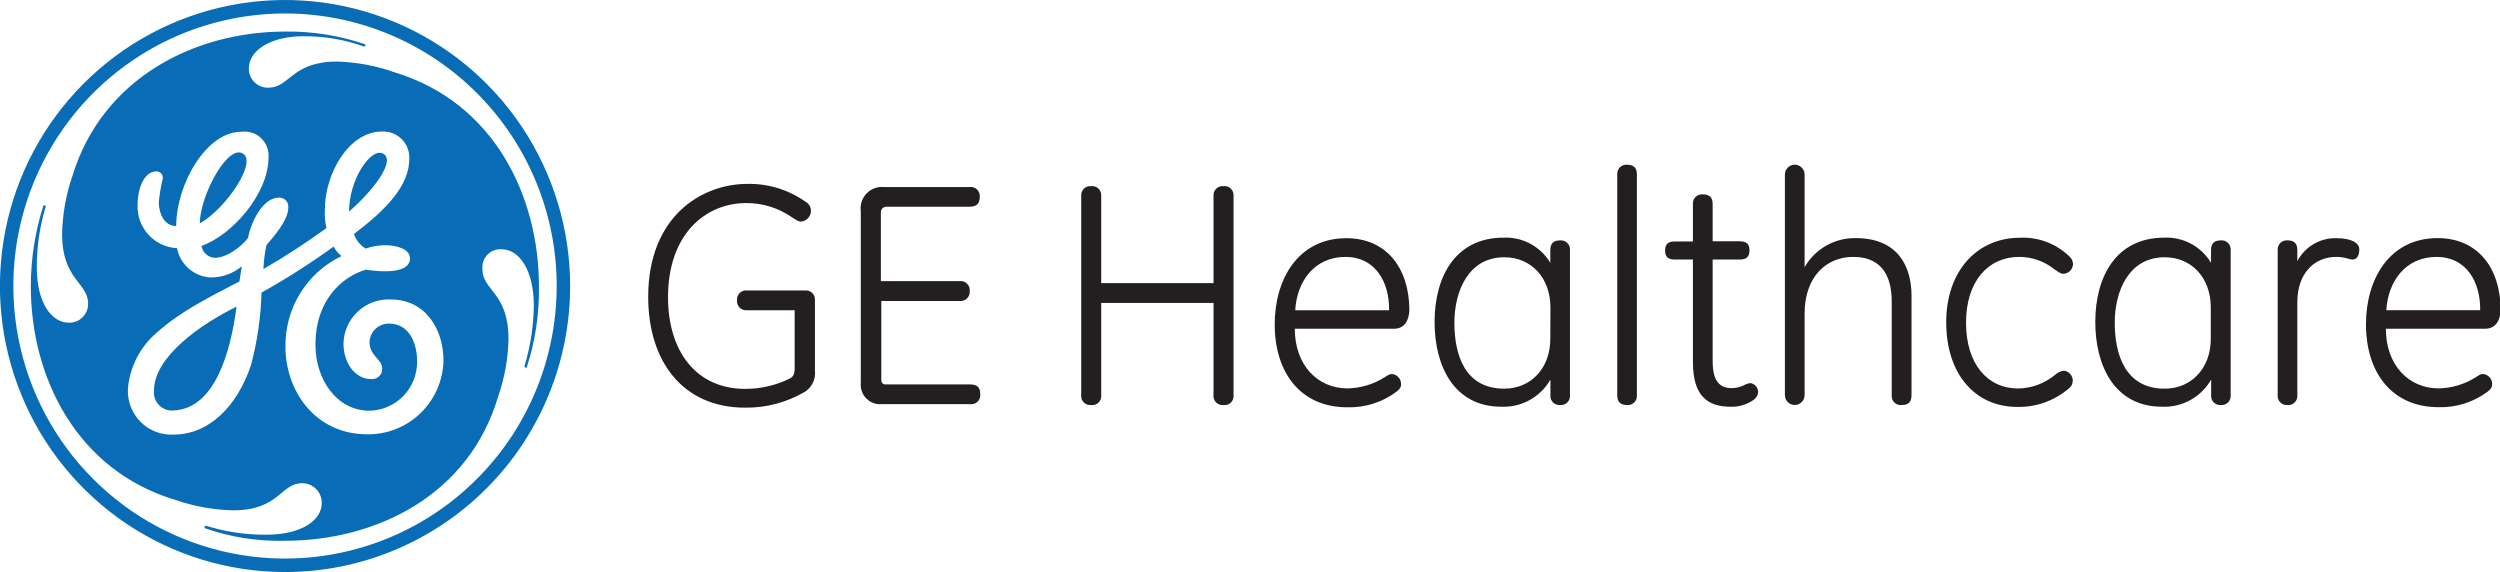 <svg width="118" height="27" viewBox="0 0 118 27" fill="none" xmlns="http://www.w3.org/2000/svg">
<g clip-path="url(#clip0_1149_354)">
<path d="M16.476 9.985C16.476 8.454 17.509 6.961 18.075 7.247C18.717 7.571 17.594 9.017 16.476 9.985ZM9.431 10.544C9.431 9.311 10.647 6.961 11.387 7.213C12.263 7.507 10.66 9.87 9.431 10.544ZM8.198 19.373C8.073 19.386 7.946 19.371 7.827 19.328C7.709 19.286 7.601 19.217 7.512 19.128C7.423 19.038 7.354 18.93 7.312 18.811C7.27 18.692 7.254 18.565 7.267 18.439C7.267 16.831 9.491 15.296 11.166 14.473C10.868 16.716 10.116 19.284 8.198 19.373ZM18.449 14.136C18.165 14.121 17.881 14.163 17.614 14.26C17.347 14.357 17.102 14.507 16.893 14.7C16.685 14.894 16.517 15.128 16.4 15.387C16.283 15.647 16.219 15.928 16.212 16.213C16.212 17.147 16.774 17.893 17.518 17.893C17.584 17.899 17.652 17.891 17.715 17.869C17.779 17.848 17.837 17.813 17.887 17.767C17.936 17.721 17.975 17.665 18.002 17.603C18.028 17.541 18.041 17.474 18.041 17.407C18.041 16.921 17.398 16.801 17.445 16.076C17.473 15.851 17.583 15.644 17.754 15.496C17.926 15.347 18.146 15.268 18.372 15.274C19.269 15.274 19.686 16.128 19.686 17.04C19.692 17.342 19.639 17.642 19.529 17.924C19.42 18.205 19.256 18.462 19.048 18.68C18.84 18.898 18.59 19.072 18.314 19.193C18.039 19.315 17.742 19.38 17.441 19.386C15.877 19.386 14.89 17.889 14.89 16.281C14.89 13.888 16.455 12.954 17.275 12.728C17.275 12.728 19.401 13.112 19.35 12.165C19.32 11.738 18.708 11.593 18.257 11.572C17.919 11.569 17.583 11.622 17.262 11.73C16.999 11.578 16.802 11.333 16.71 11.043C18.24 9.883 19.32 8.761 19.32 7.49C19.328 7.317 19.299 7.145 19.236 6.984C19.172 6.824 19.076 6.678 18.953 6.558C18.83 6.437 18.682 6.343 18.521 6.284C18.359 6.224 18.187 6.199 18.015 6.21C16.489 6.21 15.332 8.155 15.332 9.913C15.319 10.199 15.345 10.486 15.409 10.766C14.45 11.461 13.456 12.107 12.433 12.702C12.449 12.321 12.497 11.941 12.577 11.568C12.994 11.094 13.606 10.356 13.606 9.815C13.615 9.752 13.61 9.688 13.591 9.628C13.573 9.567 13.541 9.512 13.498 9.465C13.455 9.419 13.403 9.382 13.344 9.359C13.286 9.335 13.223 9.325 13.16 9.328C12.416 9.328 11.854 10.45 11.706 11.235C11.37 11.662 10.698 12.169 10.141 12.169C9.987 12.162 9.841 12.102 9.726 11.999C9.61 11.897 9.533 11.758 9.508 11.606C10.923 11.12 12.675 9.175 12.675 7.418C12.686 7.25 12.66 7.083 12.598 6.927C12.537 6.771 12.441 6.63 12.319 6.516C12.198 6.401 12.052 6.315 11.893 6.264C11.734 6.213 11.565 6.197 11.399 6.219C9.729 6.206 8.317 8.714 8.317 10.668C7.722 10.668 7.496 10.032 7.496 9.546C7.53 9.168 7.593 8.793 7.684 8.424C7.688 8.382 7.684 8.339 7.671 8.299C7.659 8.258 7.638 8.221 7.61 8.189C7.581 8.157 7.547 8.132 7.509 8.114C7.47 8.097 7.428 8.088 7.386 8.087C6.829 8.087 6.493 8.834 6.493 9.695C6.478 10.209 6.665 10.709 7.013 11.086C7.361 11.463 7.843 11.688 8.355 11.713C8.426 12.085 8.619 12.422 8.902 12.672C9.185 12.923 9.543 13.071 9.92 13.095C10.464 13.104 10.993 12.918 11.412 12.57C11.374 12.83 11.336 13.056 11.302 13.283C9.661 14.136 8.47 14.741 7.386 15.714C6.608 16.378 6.124 17.324 6.038 18.346C6.022 18.634 6.067 18.923 6.17 19.193C6.273 19.463 6.431 19.709 6.635 19.913C6.839 20.118 7.084 20.277 7.353 20.38C7.622 20.483 7.91 20.528 8.198 20.512C9.899 20.512 11.217 19.13 11.85 17.224C12.146 16.109 12.312 14.964 12.343 13.811C13.519 13.155 14.654 12.43 15.745 11.64C15.839 11.813 15.966 11.965 16.119 12.088C15.313 12.474 14.635 13.085 14.166 13.847C13.697 14.61 13.457 15.492 13.474 16.388C13.474 18.333 14.78 20.5 17.352 20.5C18.277 20.508 19.17 20.153 19.839 19.511C20.507 18.869 20.899 17.99 20.932 17.062C20.949 15.556 20.09 14.136 18.449 14.136ZM24.856 17.347C24.856 17.347 24.826 17.377 24.788 17.347L24.75 17.3C25.035 16.367 25.185 15.398 25.196 14.421C25.196 12.775 24.524 11.764 23.67 11.764C23.546 11.756 23.421 11.776 23.305 11.822C23.189 11.868 23.085 11.938 23 12.029C22.914 12.12 22.849 12.228 22.81 12.347C22.771 12.465 22.758 12.591 22.773 12.715C22.773 13.726 24.001 13.799 24.001 16.008C23.982 16.925 23.818 17.834 23.517 18.7C22.139 23.392 17.739 25.524 13.453 25.524C12.162 25.558 10.875 25.356 9.656 24.927V24.85L9.712 24.812C10.639 25.103 11.606 25.247 12.577 25.238C14.218 25.238 15.188 24.564 15.188 23.741C15.189 23.618 15.165 23.496 15.119 23.382C15.073 23.269 15.004 23.165 14.918 23.078C14.831 22.991 14.728 22.922 14.614 22.876C14.501 22.829 14.379 22.806 14.257 22.807C13.249 22.807 13.177 24.087 11.013 24.087C10.086 24.067 9.168 23.903 8.292 23.601C3.64 22.214 1.451 17.838 1.455 13.5C1.456 12.207 1.659 10.922 2.054 9.691H2.122L2.161 9.738C1.877 10.67 1.734 11.639 1.736 12.613C1.736 14.259 2.407 15.232 3.262 15.232C3.38 15.233 3.497 15.211 3.606 15.167C3.716 15.123 3.815 15.057 3.898 14.973C3.982 14.89 4.048 14.791 4.093 14.681C4.138 14.572 4.16 14.454 4.159 14.336C4.159 13.325 2.93 13.214 2.93 11.043C2.95 10.114 3.113 9.192 3.415 8.313C4.831 3.677 9.193 1.489 13.479 1.489C14.759 1.474 16.033 1.679 17.245 2.094V2.163L17.195 2.201C16.282 1.872 15.319 1.706 14.35 1.71C12.747 1.71 11.744 2.384 11.744 3.242C11.744 3.363 11.768 3.482 11.815 3.594C11.863 3.705 11.932 3.805 12.019 3.889C12.106 3.973 12.209 4.038 12.322 4.081C12.434 4.123 12.555 4.143 12.675 4.137C13.683 4.137 13.755 2.905 15.919 2.905C16.846 2.933 17.762 3.106 18.636 3.417C23.313 4.837 25.438 9.252 25.438 13.513C25.459 14.814 25.264 16.11 24.86 17.347H24.856ZM13.457 0.636C10.921 0.635 8.441 1.388 6.332 2.802C4.223 4.215 2.579 6.223 1.607 8.574C0.636 10.925 0.382 13.511 0.876 16.007C1.37 18.503 2.591 20.796 4.384 22.595C6.177 24.395 8.462 25.62 10.95 26.117C13.437 26.614 16.016 26.359 18.359 25.386C20.703 24.412 22.705 22.763 24.115 20.648C25.524 18.532 26.276 16.044 26.276 13.5C26.276 10.089 24.926 6.817 22.522 4.405C20.118 1.993 16.857 0.637 13.457 0.636ZM13.457 27C10.796 27.001 8.194 26.21 5.98 24.727C3.767 23.244 2.041 21.136 1.022 18.669C0.003 16.203 -0.264 13.488 0.255 10.869C0.773 8.25 2.055 5.844 3.936 3.956C5.818 2.067 8.216 0.781 10.826 0.26C13.437 -0.262 16.142 0.006 18.602 1.027C21.061 2.049 23.163 3.779 24.641 5.999C26.12 8.22 26.91 10.83 26.91 13.5C26.91 15.273 26.562 17.028 25.887 18.666C25.211 20.304 24.22 21.792 22.971 23.046C21.722 24.299 20.239 25.294 18.606 25.972C16.974 26.651 15.224 27 13.457 27Z" fill="#086DB6"/>
<path d="M38.465 17.492C38.487 17.685 38.456 17.879 38.374 18.055C38.292 18.23 38.163 18.38 38.002 18.486C37.133 18.999 36.139 19.26 35.132 19.241C32.232 19.224 30.595 17.066 30.595 14.011C30.595 10.215 33.116 8.68 35.272 8.68C36.261 8.658 37.23 8.958 38.036 9.533C38.111 9.575 38.173 9.637 38.216 9.713C38.258 9.788 38.28 9.873 38.278 9.959C38.274 10.085 38.225 10.205 38.14 10.297C38.055 10.389 37.939 10.446 37.815 10.458C37.666 10.458 37.589 10.382 37.389 10.262C36.755 9.818 35.999 9.582 35.225 9.584C33.333 9.584 31.531 11.013 31.531 14.029C31.531 16.588 32.866 18.354 35.166 18.354C35.894 18.358 36.612 18.193 37.266 17.872C37.445 17.782 37.508 17.663 37.508 17.36V14.643H35.251C35.188 14.649 35.125 14.641 35.066 14.619C35.006 14.598 34.953 14.563 34.908 14.518C34.864 14.473 34.83 14.419 34.809 14.36C34.788 14.3 34.781 14.236 34.787 14.174C34.781 14.111 34.789 14.048 34.81 13.989C34.832 13.93 34.866 13.876 34.91 13.832C34.954 13.787 35.008 13.753 35.067 13.732C35.126 13.711 35.188 13.703 35.251 13.709H38.014C38.076 13.705 38.137 13.714 38.194 13.736C38.252 13.758 38.304 13.793 38.346 13.837C38.389 13.881 38.422 13.934 38.443 13.992C38.463 14.05 38.471 14.112 38.465 14.174V17.492Z" fill="#231F20"/>
<path d="M45.773 19.074H41.645C41.51 19.09 41.372 19.075 41.243 19.031C41.114 18.986 40.997 18.914 40.899 18.818C40.802 18.722 40.727 18.606 40.68 18.477C40.633 18.349 40.616 18.212 40.629 18.076V9.971C40.608 9.82 40.622 9.666 40.669 9.521C40.716 9.376 40.796 9.243 40.901 9.133C41.007 9.023 41.136 8.938 41.279 8.886C41.422 8.833 41.574 8.813 41.726 8.828H45.765C45.829 8.819 45.893 8.825 45.954 8.845C46.016 8.865 46.071 8.899 46.117 8.944C46.164 8.988 46.199 9.043 46.221 9.104C46.243 9.164 46.252 9.229 46.245 9.293C46.245 9.609 46.097 9.758 45.765 9.758H41.832C41.796 9.758 41.761 9.766 41.728 9.781C41.695 9.796 41.666 9.818 41.642 9.845C41.618 9.871 41.6 9.903 41.589 9.937C41.578 9.972 41.574 10.008 41.577 10.044V13.268H45.306C45.37 13.262 45.434 13.27 45.495 13.292C45.555 13.315 45.609 13.35 45.654 13.397C45.699 13.443 45.732 13.499 45.752 13.56C45.772 13.621 45.778 13.687 45.769 13.75C45.774 13.812 45.765 13.874 45.743 13.932C45.721 13.99 45.687 14.043 45.643 14.086C45.599 14.13 45.546 14.163 45.488 14.184C45.429 14.205 45.367 14.213 45.306 14.207H41.598V17.918C41.598 18.054 41.658 18.144 41.794 18.144H45.786C46.118 18.144 46.267 18.28 46.267 18.596C46.276 18.662 46.269 18.73 46.247 18.793C46.225 18.856 46.189 18.913 46.141 18.96C46.093 19.007 46.034 19.041 45.971 19.061C45.907 19.081 45.839 19.085 45.773 19.074Z" fill="#231F20"/>
<path d="M57.742 19.118C57.678 19.124 57.614 19.116 57.553 19.094C57.493 19.072 57.439 19.036 57.394 18.99C57.349 18.943 57.316 18.887 57.296 18.826C57.276 18.765 57.27 18.7 57.279 18.636V14.298H51.977V18.636C51.986 18.701 51.98 18.768 51.959 18.831C51.938 18.893 51.903 18.95 51.857 18.997C51.81 19.044 51.753 19.079 51.691 19.1C51.628 19.121 51.562 19.127 51.497 19.118C51.433 19.124 51.368 19.116 51.308 19.094C51.248 19.072 51.193 19.036 51.148 18.99C51.104 18.943 51.07 18.887 51.05 18.826C51.03 18.765 51.025 18.7 51.033 18.636V9.252C51.027 9.19 51.035 9.126 51.056 9.067C51.078 9.008 51.111 8.955 51.156 8.91C51.2 8.866 51.254 8.832 51.312 8.81C51.371 8.789 51.434 8.781 51.497 8.787C51.56 8.778 51.625 8.784 51.686 8.804C51.747 8.824 51.803 8.858 51.849 8.903C51.895 8.947 51.931 9.002 51.953 9.063C51.975 9.123 51.983 9.188 51.977 9.252V13.364H57.279V9.252C57.273 9.19 57.281 9.126 57.302 9.067C57.323 9.008 57.357 8.955 57.401 8.91C57.446 8.866 57.499 8.832 57.558 8.81C57.617 8.789 57.68 8.781 57.742 8.787C57.806 8.778 57.871 8.784 57.932 8.804C57.993 8.824 58.049 8.858 58.095 8.903C58.141 8.947 58.177 9.002 58.199 9.063C58.221 9.123 58.229 9.188 58.223 9.252V18.636C58.232 18.701 58.226 18.768 58.205 18.831C58.184 18.893 58.149 18.95 58.102 18.997C58.056 19.044 57.999 19.079 57.937 19.1C57.874 19.121 57.807 19.127 57.742 19.118Z" fill="#231F20"/>
<path d="M65.79 15.517H61.114C61.114 17.223 62.181 18.332 63.605 18.332C64.228 18.32 64.835 18.138 65.361 17.803C65.527 17.697 65.586 17.654 65.705 17.654C65.824 17.666 65.933 17.722 66.012 17.811C66.091 17.901 66.133 18.017 66.131 18.136C66.131 18.302 66.041 18.379 65.922 18.482C65.251 18.988 64.428 19.25 63.588 19.224C61.394 19.224 60.166 17.599 60.166 15.308C60.166 13.154 61.292 11.243 63.546 11.243C65.421 11.243 66.522 12.629 66.522 14.655C66.496 15.125 66.301 15.517 65.79 15.517ZM63.507 12.126C62.036 12.126 61.211 13.286 61.135 14.643H65.565C65.582 13.316 64.919 12.126 63.507 12.126Z" fill="#231F20"/>
<path d="M73.643 19.117C73.581 19.123 73.518 19.115 73.459 19.093C73.4 19.072 73.346 19.038 73.302 18.994C73.258 18.949 73.224 18.896 73.203 18.837C73.181 18.777 73.174 18.714 73.18 18.652V17.918C72.947 18.323 72.609 18.656 72.201 18.882C71.793 19.107 71.332 19.217 70.867 19.198C68.643 19.198 67.712 17.3 67.712 15.193C67.712 13.085 68.673 11.217 70.969 11.217C71.409 11.197 71.847 11.298 72.236 11.507C72.624 11.717 72.949 12.028 73.175 12.407V11.797C73.175 11.495 73.324 11.345 73.639 11.345C73.7 11.34 73.762 11.347 73.82 11.368C73.877 11.388 73.93 11.421 73.974 11.464C74.018 11.507 74.052 11.559 74.075 11.617C74.097 11.674 74.106 11.736 74.102 11.797V18.652C74.108 18.714 74.1 18.777 74.079 18.835C74.058 18.894 74.025 18.948 73.981 18.992C73.937 19.036 73.884 19.07 73.826 19.092C73.767 19.114 73.705 19.122 73.643 19.117ZM73.18 14.506C73.18 13.137 72.295 12.143 71.003 12.143C69.302 12.143 68.647 13.755 68.647 15.231C68.647 16.707 69.115 18.345 70.998 18.345C72.274 18.345 73.175 17.364 73.175 15.995L73.18 14.506Z" fill="#231F20"/>
<path d="M77.261 18.665C77.265 18.726 77.256 18.788 77.234 18.846C77.212 18.903 77.177 18.955 77.133 18.998C77.089 19.041 77.037 19.074 76.979 19.094C76.921 19.115 76.859 19.123 76.798 19.117C76.483 19.117 76.334 18.968 76.334 18.665V8.227C76.33 8.166 76.34 8.104 76.362 8.047C76.384 7.989 76.418 7.937 76.462 7.894C76.506 7.851 76.559 7.818 76.617 7.798C76.675 7.777 76.737 7.77 76.798 7.775C77.112 7.775 77.261 7.925 77.261 8.227V18.665Z" fill="#231F20"/>
<path d="M82.112 12.25H80.837V17.041C80.837 17.672 80.973 18.32 81.721 18.32C81.913 18.32 82.103 18.28 82.278 18.201C82.38 18.141 82.493 18.101 82.61 18.081C82.713 18.094 82.809 18.144 82.878 18.223C82.947 18.302 82.984 18.403 82.984 18.508C82.978 18.584 82.955 18.657 82.916 18.722C82.876 18.788 82.823 18.843 82.758 18.883C82.445 19.099 82.071 19.209 81.691 19.199C80.594 19.199 79.906 18.687 79.906 17.092V12.25H79.055C78.741 12.25 78.592 12.131 78.592 11.824C78.592 11.517 78.741 11.397 79.055 11.397H79.906V9.627C79.901 9.565 79.911 9.503 79.933 9.445C79.956 9.388 79.99 9.335 80.035 9.292C80.079 9.249 80.133 9.216 80.191 9.196C80.25 9.176 80.312 9.169 80.373 9.175C80.688 9.175 80.837 9.324 80.837 9.627V11.389H82.112C82.427 11.389 82.576 11.508 82.576 11.815C82.576 12.123 82.427 12.25 82.112 12.25Z" fill="#231F20"/>
<path d="M89.769 19.117C89.706 19.126 89.641 19.12 89.58 19.1C89.519 19.08 89.463 19.046 89.417 19.002C89.371 18.957 89.335 18.902 89.313 18.842C89.291 18.781 89.283 18.716 89.289 18.652V14.221C89.289 13.303 89.004 12.126 87.474 12.126C86.198 12.126 85.178 13.06 85.178 14.809V18.648C85.178 18.772 85.129 18.891 85.041 18.978C84.954 19.066 84.836 19.115 84.712 19.115C84.589 19.115 84.47 19.066 84.383 18.978C84.296 18.891 84.247 18.772 84.247 18.648V8.241C84.247 8.117 84.296 7.998 84.383 7.91C84.47 7.823 84.589 7.773 84.712 7.773C84.836 7.773 84.954 7.823 85.041 7.91C85.129 7.998 85.178 8.117 85.178 8.241V12.608C85.422 12.184 85.775 11.833 86.201 11.592C86.626 11.351 87.108 11.229 87.597 11.239C89.536 11.239 90.224 12.519 90.224 13.965V18.657C90.22 18.968 90.084 19.117 89.769 19.117Z" fill="#231F20"/>
<path d="M97.848 12.459C97.845 12.579 97.796 12.694 97.713 12.78C97.629 12.866 97.517 12.918 97.397 12.924C97.261 12.924 97.172 12.847 96.972 12.715C96.5 12.333 95.912 12.125 95.305 12.126C93.847 12.126 92.797 13.269 92.797 15.232C92.797 17.194 93.817 18.337 95.258 18.337C95.888 18.326 96.496 18.104 96.985 17.705C97.102 17.594 97.25 17.521 97.41 17.496C97.528 17.509 97.637 17.566 97.715 17.655C97.794 17.744 97.837 17.859 97.835 17.978C97.832 18.053 97.812 18.126 97.776 18.191C97.74 18.257 97.689 18.312 97.626 18.354C96.955 18.92 96.102 19.223 95.224 19.207C93.184 19.207 91.861 17.612 91.861 15.214C91.861 12.745 93.362 11.222 95.331 11.222C95.754 11.2 96.177 11.264 96.574 11.411C96.972 11.557 97.335 11.783 97.644 12.075C97.703 12.12 97.753 12.178 97.788 12.244C97.823 12.311 97.844 12.384 97.848 12.459Z" fill="#231F20"/>
<path d="M104.829 19.117C104.767 19.123 104.704 19.115 104.645 19.093C104.586 19.072 104.532 19.038 104.488 18.994C104.444 18.949 104.41 18.896 104.389 18.837C104.368 18.777 104.36 18.714 104.366 18.652V17.918C104.133 18.323 103.795 18.656 103.387 18.882C102.979 19.107 102.518 19.217 102.053 19.198C99.829 19.198 98.898 17.3 98.898 15.193C98.898 13.085 99.859 11.217 102.155 11.217C102.595 11.197 103.033 11.298 103.422 11.507C103.81 11.717 104.135 12.028 104.361 12.407V11.797C104.361 11.495 104.51 11.345 104.825 11.345C104.886 11.34 104.948 11.347 105.006 11.368C105.063 11.388 105.116 11.421 105.16 11.464C105.204 11.507 105.239 11.559 105.261 11.617C105.283 11.674 105.292 11.736 105.288 11.797V18.652C105.294 18.714 105.286 18.777 105.265 18.835C105.244 18.894 105.211 18.948 105.167 18.992C105.123 19.036 105.07 19.07 105.012 19.092C104.953 19.114 104.891 19.122 104.829 19.117ZM104.349 14.506C104.349 13.137 103.464 12.143 102.172 12.143C100.471 12.143 99.816 13.755 99.816 15.231C99.816 16.707 100.297 18.345 102.172 18.345C103.447 18.345 104.349 17.364 104.349 15.995V14.506Z" fill="#231F20"/>
<path d="M111.032 12.25C110.955 12.244 110.879 12.229 110.807 12.203C110.631 12.152 110.449 12.126 110.267 12.126C109.216 12.126 108.434 12.924 108.434 14.259V18.652C108.44 18.715 108.432 18.778 108.411 18.837C108.39 18.896 108.356 18.95 108.312 18.994C108.267 19.038 108.214 19.072 108.155 19.094C108.096 19.115 108.033 19.123 107.971 19.117C107.908 19.123 107.846 19.115 107.787 19.094C107.728 19.072 107.674 19.038 107.63 18.994C107.586 18.95 107.552 18.896 107.53 18.837C107.509 18.778 107.501 18.715 107.507 18.652V11.797C107.503 11.736 107.513 11.674 107.535 11.617C107.557 11.559 107.591 11.507 107.635 11.464C107.679 11.421 107.732 11.389 107.79 11.368C107.848 11.347 107.91 11.34 107.971 11.345C108.285 11.345 108.434 11.495 108.434 11.797V12.326C108.61 11.991 108.876 11.711 109.202 11.52C109.528 11.328 109.902 11.232 110.279 11.243C111.002 11.243 111.359 11.469 111.359 11.772C111.359 12.075 111.24 12.25 111.032 12.25Z" fill="#231F20"/>
<path d="M117.29 15.517H112.613C112.613 17.223 113.681 18.332 115.105 18.332C115.727 18.32 116.335 18.137 116.861 17.803C117.027 17.696 117.086 17.653 117.205 17.653C117.324 17.665 117.433 17.721 117.512 17.811C117.591 17.9 117.633 18.016 117.63 18.135C117.63 18.302 117.541 18.379 117.422 18.481C116.752 18.984 115.933 19.244 115.096 19.219C112.903 19.219 111.674 17.594 111.674 15.303C111.674 13.149 112.801 11.238 115.054 11.238C116.929 11.238 118.03 12.624 118.03 14.651C118.009 15.124 117.8 15.517 117.29 15.517ZM115.007 12.126C113.536 12.126 112.711 13.286 112.635 14.642H117.065C117.082 13.316 116.419 12.126 115.007 12.126Z" fill="#231F20"/>
</g>
<defs>
<clipPath id="clip0_1149_354">
<rect width="118" height="27" fill="white"/>
</clipPath>
</defs>
</svg>
